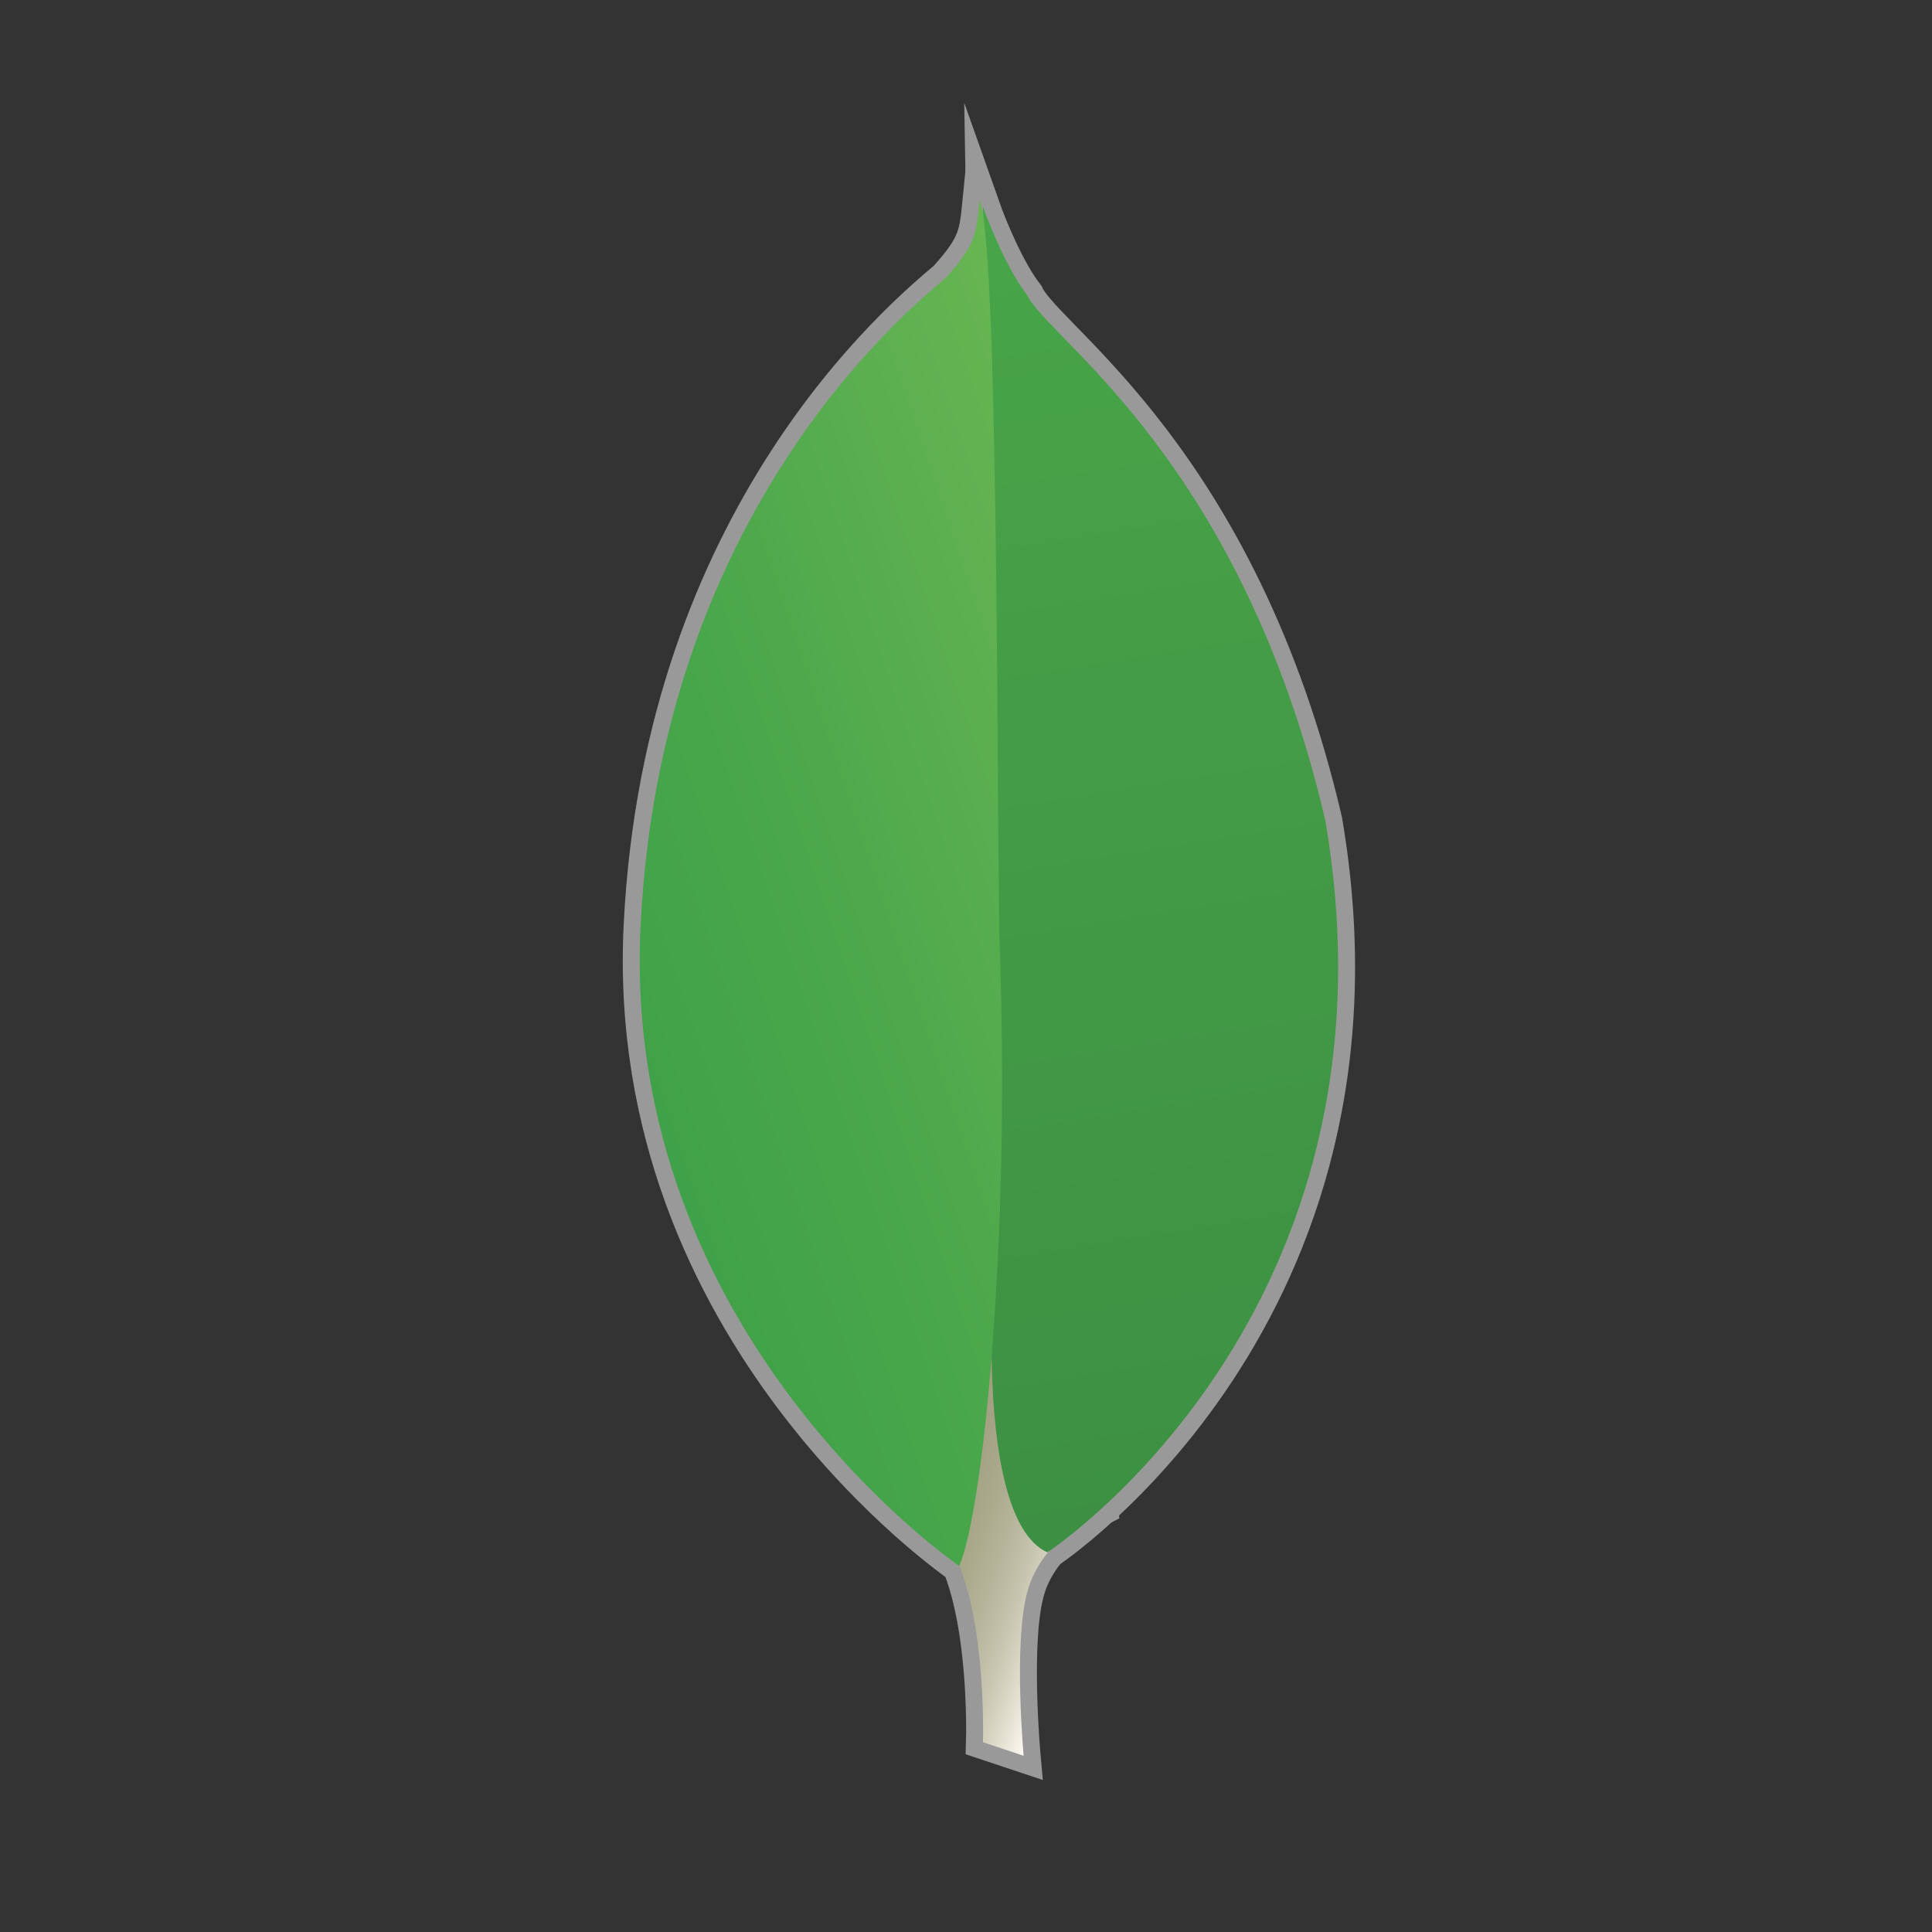 <?xml version="1.0" encoding="utf-8"?>
<!-- Generator: Adobe Illustrator 19.1.0, SVG Export Plug-In . SVG Version: 6.00 Build 0)  -->
<!DOCTYPE svg PUBLIC "-//W3C//DTD SVG 1.1//EN" "http://www.w3.org/Graphics/SVG/1.1/DTD/svg11.dtd">
<svg version="1.1" id="Layer_1" xmlns="http://www.w3.org/2000/svg" xmlns:xlink="http://www.w3.org/1999/xlink" x="0px" y="0px"
	 viewBox="0 0 57 57" style="enable-background:new 0 0 57 57;" xml:space="preserve">
<rect x="0" y="0" width="57" height="57" fill="#333333" stroke="none"/>
<style type="text/css">
	.st0{opacity:0.5;}
	.st1{fill:url(#SVGID_1_);stroke:#FFFFFF;}
	.st2{fill:url(#SVGID_2_);stroke:#FFFFFF;stroke-miterlimit:10;}
	.st3{fill:url(#SVGID_3_);stroke:#FFFFFF;stroke-miterlimit:10;}
	.st4{fill:url(#SVGID_4_);}
	.st5{fill:url(#SVGID_5_);}
	.st6{fill:url(#SVGID_6_);}
	.st7{fill:none;}
</style>
<g class="st0">
	
		<linearGradient id="SVGID_1_" gradientUnits="userSpaceOnUse" x1="-634.837" y1="-796.249" x2="-649.326" y2="-796.347" gradientTransform="matrix(-0.977 -0.323 0.29 -0.877 -367.247 -874.266)">
		<stop  offset="0.231" style="stop-color:#979675"/>
		<stop  offset="0.563" style="stop-color:#999877"/>
		<stop  offset="0.683" style="stop-color:#9E9D7E"/>
		<stop  offset="0.768" style="stop-color:#A8A789"/>
		<stop  offset="0.837" style="stop-color:#B6B49A"/>
		<stop  offset="0.896" style="stop-color:#C8C6B0"/>
		<stop  offset="0.948" style="stop-color:#DEDCCB"/>
		<stop  offset="0.994" style="stop-color:#F7F5EB"/>
		<stop  offset="1" style="stop-color:#FBF9EF"/>
	</linearGradient>
	<path class="st1" d="M30.2,51.8L29,51.4c0,0,0.2-6.2-2.1-6.7c-1.5-1.7,0.2-73.2,5.6-0.2c0,0-1.8,0.9-2.2,2.5
		C29.9,48.5,30.2,51.8,30.2,51.8z"/>
	
		<linearGradient id="SVGID_2_" gradientUnits="userSpaceOnUse" x1="-632.605" y1="-770.89" x2="-653.451" y2="-806.995" gradientTransform="matrix(-0.977 -0.323 0.29 -0.877 -367.247 -874.266)">
		<stop  offset="0" style="stop-color:#48A548"/>
		<stop  offset="1" style="stop-color:#3D9043"/>
	</linearGradient>
	<path class="st2" d="M30.9,45.8c0,0,10.7-7,8.2-21.6C36.6,13.5,30.9,10,30.3,8.7C29.6,7.8,29,6.1,29,6.1l0.5,29.6
		C29.4,35.7,28.5,44.7,30.9,45.8z"/>
	
		<linearGradient id="SVGID_3_" gradientUnits="userSpaceOnUse" x1="-630.695" y1="-796.845" x2="-645.471" y2="-786.92" gradientTransform="matrix(-0.977 -0.323 0.29 -0.877 -367.247 -874.266)">
		<stop  offset="0" style="stop-color:#40A248"/>
		<stop  offset="0.352" style="stop-color:#4AA74B"/>
		<stop  offset="0.956" style="stop-color:#66B452"/>
		<stop  offset="1" style="stop-color:#68B553"/>
	</linearGradient>
	<path class="st3" d="M28.3,46.2c0,0-10-6.8-9.4-18.9c0.6-12.1,7.7-18,9-19.1c0.9-1,0.9-1.3,1-2.3c0.6,1.3,0.5,20,0.6,22.2
		C29.8,36.7,29,44.6,28.3,46.2z"/>
</g>
<g>
	
		<linearGradient id="SVGID_4_" gradientUnits="userSpaceOnUse" x1="-634.837" y1="-796.249" x2="-649.326" y2="-796.347" gradientTransform="matrix(-0.977 -0.323 0.29 -0.877 -367.247 -874.266)">
		<stop  offset="0.231" style="stop-color:#979675"/>
		<stop  offset="0.563" style="stop-color:#999877"/>
		<stop  offset="0.683" style="stop-color:#9E9D7E"/>
		<stop  offset="0.768" style="stop-color:#A8A789"/>
		<stop  offset="0.837" style="stop-color:#B6B49A"/>
		<stop  offset="0.896" style="stop-color:#C8C6B0"/>
		<stop  offset="0.948" style="stop-color:#DEDCCB"/>
		<stop  offset="0.994" style="stop-color:#F7F5EB"/>
		<stop  offset="1" style="stop-color:#FBF9EF"/>
	</linearGradient>
	<path class="st4" d="M30.2,51.8L29,51.4c0,0,0.2-6.2-2.1-6.7c-1.5-1.7,0.2-73.2,5.6-0.2c0,0-1.8,0.9-2.2,2.5
		C29.9,48.5,30.2,51.8,30.2,51.8z"/>
	
		<linearGradient id="SVGID_5_" gradientUnits="userSpaceOnUse" x1="-632.605" y1="-770.89" x2="-653.451" y2="-806.995" gradientTransform="matrix(-0.977 -0.323 0.29 -0.877 -367.247 -874.266)">
		<stop  offset="0" style="stop-color:#48A548"/>
		<stop  offset="1" style="stop-color:#3D9043"/>
	</linearGradient>
	<path class="st5" d="M30.9,45.8c0,0,10.7-7,8.2-21.6C36.6,13.5,30.9,10,30.3,8.7C29.6,7.8,29,6.1,29,6.1l0.5,29.6
		C29.4,35.7,28.5,44.7,30.9,45.8z"/>
	
		<linearGradient id="SVGID_6_" gradientUnits="userSpaceOnUse" x1="-630.695" y1="-796.845" x2="-645.471" y2="-786.92" gradientTransform="matrix(-0.977 -0.323 0.29 -0.877 -367.247 -874.266)">
		<stop  offset="0" style="stop-color:#40A248"/>
		<stop  offset="0.352" style="stop-color:#4AA74B"/>
		<stop  offset="0.956" style="stop-color:#66B452"/>
		<stop  offset="1" style="stop-color:#68B553"/>
	</linearGradient>
	<path class="st6" d="M28.3,46.2c0,0-10-6.8-9.4-18.9c0.6-12.1,7.7-18,9-19.1c0.9-1,0.9-1.3,1-2.3c0.6,1.3,0.5,20,0.6,22.2
		C29.8,36.7,29,44.6,28.3,46.2z"/>
</g>
<rect class="st7" width="57" height="57"/>
</svg>
